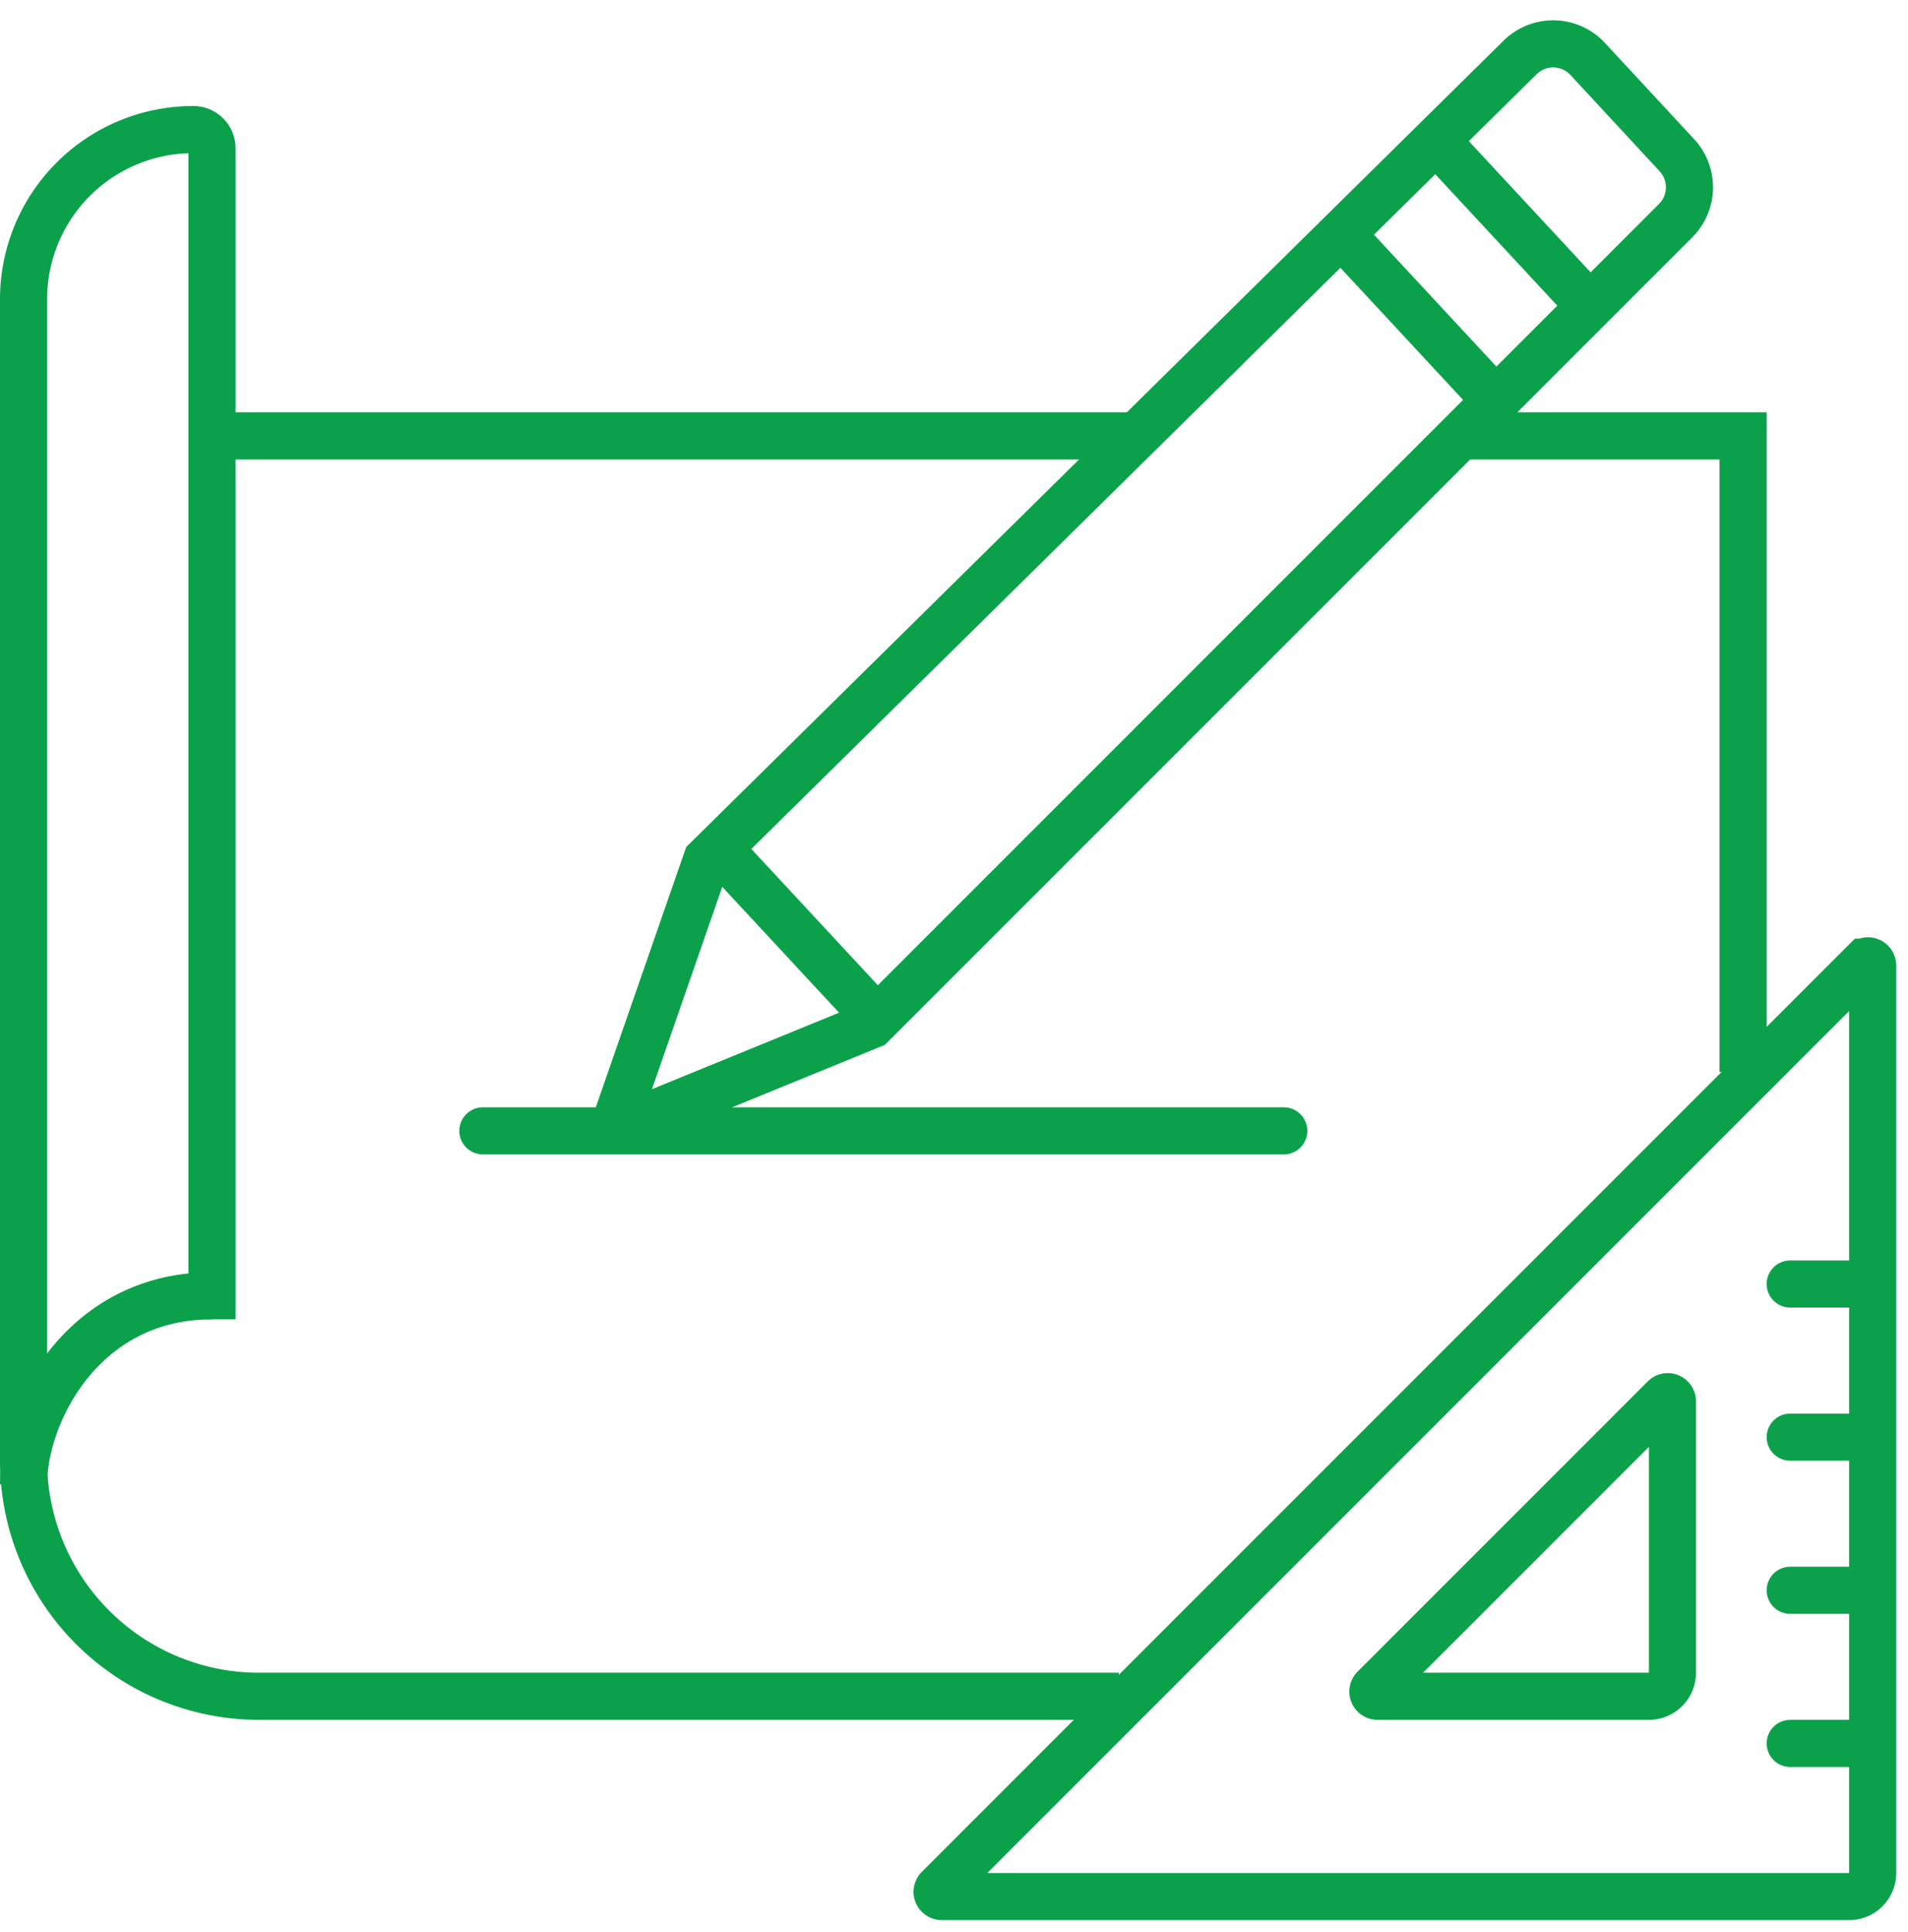 <svg viewBox="0 0 81 82" fill="none" xmlns="http://www.w3.org/2000/svg">
  <path d="M20.5 47a1 1 0 1 0 0 2v-2zm34 2a1 1 0 1 0 0-2v2zM74 18.5h1v-1h-1v1zM20.5 49h34v-2h-34v2zM9 19.5h39.5v-2H9v2zm53 0h12v-2H62v2zm11-1v27h2v-27h-2zM47.5 71H11v2h36.5v-2zM2 62V12.7H0V62h2zM8 6.3V56h2V6.3H8zm.2.2a.2.2 0 0 1-.2-.2h2c0-1-.8-1.8-1.8-1.8v2zM2 12.7a6.2 6.2 0 0 1 6.2-6.2v-2A8.2 8.2 0 0 0 0 12.7h2zM11 71a9 9 0 0 1-9-9H0a11 11 0 0 0 11 11v-2z" fill="#0BA14B"/>
  <path d="M30.5 36l6.5 7m20-33l6.5 7M61 6l6.5 7m11.66 27.84L39.84 80.16a.2.2 0 0 0 .14.34H78.5a1 1 0 0 0 1-1V40.98a.2.2 0 0 0-.34-.14z" stroke="#0BA14B" stroke-width="2"/>
  <path d="M70.66 59.34L58.34 71.66a.2.2 0 0 0 .14.34H70a1 1 0 0 0 1-1V59.48a.2.2 0 0 0-.34-.14z" stroke="#0BA14B" stroke-width="2"/>
  <path d="M76 53.5a1 1 0 1 0 0 2v-2zm3.5 0H76v2h3.5v-2zM76 60a1 1 0 1 0 0 2v-2zm3.5 0H76v2h3.5v-2zM76 66.5a1 1 0 1 0 0 2v-2zm3.5 0H76v2h3.5v-2zM76 73a1 1 0 1 0 0 2v-2zm3.5 0H76v2h3.5v-2z" fill="#0BA14B"/>
  <path d="M1 63c0-3 2.5-8 8-8m21-18.5l-3.85 11.08a.2.2 0 0 0 .26.25L37 43.5 71.14 9.36a2 2 0 0 0 .05-2.77L67.4 2.5a2 2 0 0 0-2.87-.06L30 36.5z" stroke="#0BA14B" stroke-width="2"/>
</svg>
